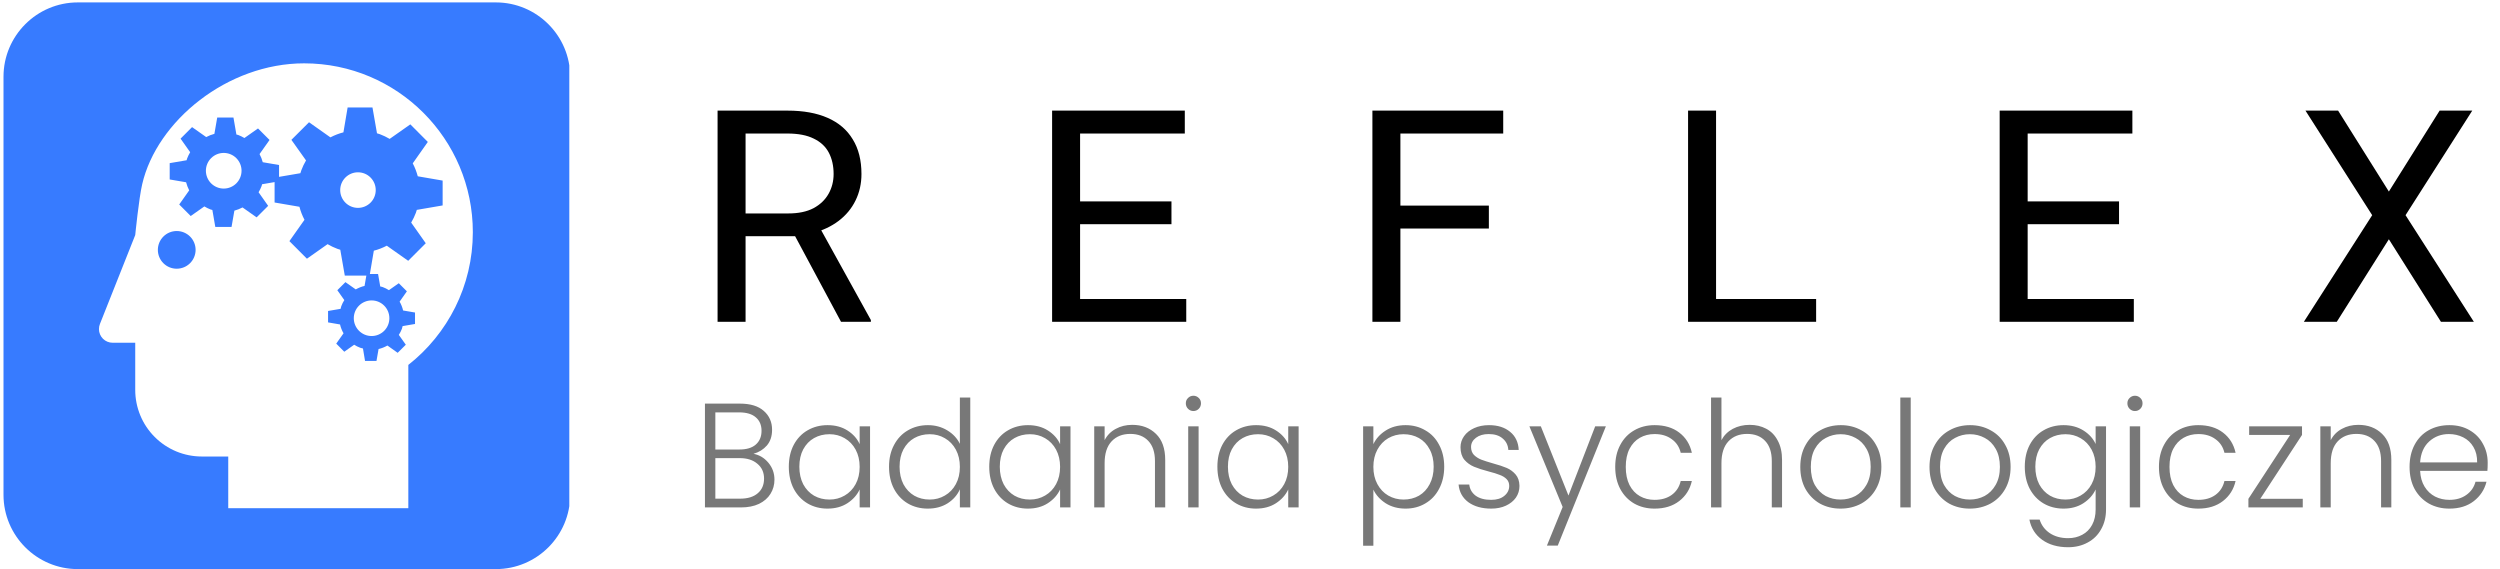<svg width="202" height="46" viewBox="0 0 202 46" fill="none" xmlns="http://www.w3.org/2000/svg">
<g clip-path="url(#clip0_215_301)">
<path d="M40.067 0.195H6.285C2.976 0.195 0.283 2.889 0.283 6.199V39.979C0.283 43.291 2.976 45.983 6.285 45.983H40.067C43.377 45.983 46.071 43.291 46.071 39.979V6.199C46.071 2.889 43.377 0.195 40.067 0.195ZM32.993 29.485V41.061H18.442V36.886H16.304C15.598 36.885 14.899 36.746 14.246 36.476C13.594 36.205 13.001 35.809 12.502 35.309C12.002 34.81 11.606 34.217 11.336 33.564C11.066 32.911 10.927 32.212 10.927 31.506V27.694H9.099C8.807 27.694 8.527 27.578 8.32 27.372C8.114 27.166 7.997 26.886 7.996 26.595C7.996 26.441 8.023 26.297 8.078 26.167L10.927 18.992C10.927 18.992 11.222 16.02 11.49 14.882C12.676 9.764 18.384 5.118 24.571 5.118C32.099 5.118 38.205 11.225 38.205 18.759C38.205 23.111 36.167 26.989 32.993 29.485Z" fill="#377BFF"/>
<path d="M33.155 10.047L31.485 11.223C31.233 11.074 30.969 10.947 30.695 10.844C30.616 10.815 30.539 10.794 30.461 10.771L30.096 8.685H28.088L27.749 10.693C27.382 10.787 27.031 10.925 26.697 11.099L24.969 9.878L23.544 11.3L24.728 12.963C24.577 13.216 24.449 13.483 24.346 13.761C24.316 13.839 24.297 13.917 24.271 13.995L22.547 14.29V13.333L21.23 13.107C21.17 12.879 21.083 12.658 20.972 12.449L21.779 11.309L20.847 10.378L19.748 11.152C19.587 11.055 19.418 10.973 19.243 10.905C19.197 10.888 19.149 10.883 19.101 10.869L18.863 9.495H17.552L17.323 10.814C17.093 10.876 16.871 10.963 16.661 11.075L15.518 10.271L14.59 11.202L15.366 12.3C15.273 12.459 15.186 12.624 15.12 12.805C15.103 12.852 15.091 12.899 15.077 12.948L13.711 13.182V14.5L15.036 14.727C15.097 14.954 15.181 15.174 15.287 15.382L14.481 16.523L15.41 17.455L16.512 16.679C16.672 16.773 16.838 16.86 17.018 16.927C17.064 16.945 17.113 16.948 17.159 16.965L17.397 18.338L18.708 18.337L18.938 17.02C19.168 16.959 19.386 16.87 19.597 16.761L20.735 17.563L21.667 16.633L20.893 15.534C20.986 15.376 21.072 15.212 21.137 15.033C21.156 14.985 21.159 14.936 21.176 14.887L22.187 14.713V16.362L24.195 16.707C24.289 17.074 24.427 17.425 24.602 17.76L23.384 19.484L24.8 20.904L26.469 19.727C26.719 19.873 26.98 20.002 27.26 20.105C27.338 20.135 27.417 20.154 27.495 20.18L27.859 22.267H29.601L29.456 23.103C29.205 23.16 28.967 23.259 28.744 23.384L27.91 22.796L27.256 23.449L27.821 24.248C27.721 24.403 27.639 24.569 27.575 24.742C27.549 24.813 27.539 24.884 27.519 24.954L26.507 25.127V26.049L27.475 26.216C27.531 26.469 27.63 26.707 27.757 26.932L27.168 27.764L27.818 28.42L28.617 27.854C28.771 27.952 28.936 28.036 29.114 28.102C29.185 28.128 29.257 28.138 29.328 28.159L29.495 29.165H30.42L30.588 28.201C30.841 28.145 31.079 28.046 31.304 27.919L32.132 28.508L32.789 27.853L32.225 27.059C32.324 26.904 32.41 26.739 32.476 26.561C32.501 26.491 32.51 26.421 32.531 26.349L33.533 26.177V25.252L32.571 25.087C32.513 24.836 32.418 24.595 32.289 24.372L32.876 23.538L32.222 22.885L31.425 23.445C31.269 23.346 31.104 23.263 30.931 23.198C30.862 23.172 30.793 23.163 30.723 23.145L30.547 22.138H29.886L30.205 20.256C30.57 20.163 30.921 20.025 31.253 19.852L32.983 21.073L34.401 19.654L33.223 17.985C33.369 17.735 33.5 17.473 33.604 17.192C33.633 17.115 33.653 17.037 33.678 16.958L35.765 16.599V14.591L33.755 14.244C33.659 13.882 33.524 13.531 33.35 13.198L34.568 11.468L33.155 10.049V10.047ZM18.076 15.237C17.695 15.237 17.328 15.085 17.058 14.815C16.788 14.545 16.636 14.178 16.636 13.796C16.636 13.414 16.788 13.048 17.058 12.778C17.328 12.508 17.695 12.356 18.076 12.356C18.459 12.356 18.825 12.508 19.095 12.778C19.365 13.048 19.517 13.414 19.517 13.796C19.517 14.178 19.365 14.545 19.095 14.815C18.825 15.085 18.459 15.237 18.076 15.237ZM30.028 24.274C30.819 24.274 31.461 24.917 31.461 25.712C31.462 25.901 31.425 26.087 31.353 26.262C31.281 26.436 31.176 26.595 31.043 26.729C30.91 26.862 30.752 26.968 30.577 27.041C30.403 27.114 30.216 27.151 30.028 27.151C29.646 27.152 29.279 27 29.009 26.73C28.738 26.46 28.586 26.094 28.586 25.712C28.586 24.917 29.233 24.274 30.028 24.274ZM28.924 16.796C28.133 16.796 27.488 16.154 27.488 15.357C27.488 14.977 27.64 14.612 27.909 14.343C28.178 14.073 28.543 13.922 28.924 13.922C29.305 13.922 29.67 14.073 29.939 14.343C30.208 14.612 30.359 14.977 30.359 15.357C30.36 15.546 30.323 15.733 30.251 15.908C30.179 16.082 30.073 16.241 29.94 16.375C29.807 16.508 29.648 16.614 29.474 16.686C29.3 16.759 29.113 16.796 28.924 16.796ZM14.277 18.667C13.873 18.667 13.486 18.828 13.201 19.113C12.915 19.399 12.755 19.786 12.755 20.19C12.755 20.593 12.915 20.981 13.201 21.266C13.486 21.552 13.873 21.712 14.277 21.712C14.682 21.712 15.071 21.552 15.357 21.265C15.644 20.979 15.805 20.591 15.805 20.186C15.804 19.782 15.642 19.395 15.355 19.11C15.069 18.826 14.681 18.666 14.277 18.667V18.667Z" fill="#377BFF"/>
</g>
<path d="M57.98 8.938H63.629C64.91 8.938 65.992 9.133 66.875 9.523C67.766 9.914 68.441 10.492 68.902 11.258C69.371 12.016 69.606 12.949 69.606 14.059C69.606 14.84 69.445 15.555 69.125 16.203C68.812 16.844 68.359 17.391 67.766 17.844C67.18 18.289 66.477 18.621 65.656 18.84L65.023 19.086H59.715L59.691 17.246H63.699C64.512 17.246 65.188 17.105 65.727 16.824C66.266 16.535 66.672 16.148 66.945 15.664C67.219 15.18 67.356 14.645 67.356 14.059C67.356 13.402 67.227 12.828 66.969 12.336C66.711 11.844 66.305 11.465 65.75 11.199C65.203 10.926 64.496 10.789 63.629 10.789H60.242V26H57.98V8.938ZM67.953 26L63.805 18.266L66.16 18.254L70.367 25.859V26H67.953ZM95.849 24.16V26H86.814V24.16H95.849ZM87.271 8.938V26H85.01V8.938H87.271ZM94.654 16.273V18.113H86.814V16.273H94.654ZM95.732 8.938V10.789H86.814V8.938H95.732ZM113.152 8.938V26H110.89V8.938H113.152ZM120.3 16.613V18.465H112.66V16.613H120.3ZM121.46 8.938V10.789H112.66V8.938H121.46ZM146.743 24.16V26H138.212V24.16H146.743ZM138.658 8.938V26H136.396V8.938H138.658ZM172.413 24.16V26H163.378V24.16H172.413ZM163.835 8.938V26H161.573V8.938H163.835ZM171.218 16.273V18.113H163.378V16.273H171.218ZM172.296 8.938V10.789H163.378V8.938H172.296ZM188.919 8.938L193.02 15.477L197.122 8.938H199.759L194.368 17.387L199.887 26H197.227L193.02 19.332L188.813 26H186.153L191.673 17.387L186.282 8.938H188.919Z" fill="black"/>
<path d="M60.884 36.668C61.356 36.756 61.756 36.996 62.084 37.388C62.412 37.78 62.576 38.236 62.576 38.756C62.576 39.18 62.468 39.564 62.252 39.908C62.044 40.244 61.736 40.512 61.328 40.712C60.92 40.904 60.432 41 59.864 41H56.96V32.612H59.78C60.628 32.612 61.272 32.808 61.712 33.2C62.16 33.592 62.384 34.1 62.384 34.724C62.384 35.244 62.244 35.668 61.964 35.996C61.684 36.316 61.324 36.54 60.884 36.668ZM57.8 36.32H59.756C60.324 36.32 60.76 36.188 61.064 35.924C61.376 35.652 61.532 35.28 61.532 34.808C61.532 34.344 61.376 33.98 61.064 33.716C60.76 33.452 60.312 33.32 59.72 33.32H57.8V36.32ZM59.804 40.292C60.412 40.292 60.884 40.148 61.22 39.86C61.564 39.572 61.736 39.176 61.736 38.672C61.736 38.168 61.556 37.768 61.196 37.472C60.844 37.168 60.368 37.016 59.768 37.016H57.8V40.292H59.804ZM63.736 37.712C63.736 37.04 63.868 36.452 64.132 35.948C64.404 35.436 64.776 35.044 65.248 34.772C65.728 34.492 66.268 34.352 66.868 34.352C67.492 34.352 68.028 34.496 68.476 34.784C68.932 35.072 69.26 35.44 69.46 35.888V34.448H70.3V41H69.46V39.548C69.252 39.996 68.92 40.368 68.464 40.664C68.016 40.952 67.48 41.096 66.856 41.096C66.264 41.096 65.728 40.956 65.248 40.676C64.776 40.396 64.404 40 64.132 39.488C63.868 38.976 63.736 38.384 63.736 37.712ZM69.46 37.724C69.46 37.196 69.352 36.732 69.136 36.332C68.92 35.932 68.624 35.624 68.248 35.408C67.88 35.192 67.472 35.084 67.024 35.084C66.56 35.084 66.144 35.188 65.776 35.396C65.408 35.604 65.116 35.908 64.9 36.308C64.692 36.7 64.588 37.168 64.588 37.712C64.588 38.248 64.692 38.72 64.9 39.128C65.116 39.528 65.408 39.836 65.776 40.052C66.144 40.26 66.56 40.364 67.024 40.364C67.472 40.364 67.88 40.256 68.248 40.04C68.624 39.824 68.92 39.516 69.136 39.116C69.352 38.716 69.46 38.252 69.46 37.724ZM71.834 37.712C71.834 37.04 71.97 36.452 72.242 35.948C72.514 35.436 72.886 35.044 73.358 34.772C73.838 34.492 74.378 34.352 74.978 34.352C75.554 34.352 76.074 34.492 76.538 34.772C77.002 35.052 77.342 35.416 77.558 35.864V32.12H78.398V41H77.558V39.536C77.358 39.992 77.03 40.368 76.574 40.664C76.118 40.952 75.582 41.096 74.966 41.096C74.366 41.096 73.826 40.956 73.346 40.676C72.874 40.396 72.502 40 72.23 39.488C71.966 38.976 71.834 38.384 71.834 37.712ZM77.558 37.724C77.558 37.196 77.45 36.732 77.234 36.332C77.018 35.932 76.722 35.624 76.346 35.408C75.978 35.192 75.57 35.084 75.122 35.084C74.658 35.084 74.242 35.188 73.874 35.396C73.506 35.604 73.214 35.908 72.998 36.308C72.79 36.7 72.686 37.168 72.686 37.712C72.686 38.248 72.79 38.72 72.998 39.128C73.214 39.528 73.506 39.836 73.874 40.052C74.242 40.26 74.658 40.364 75.122 40.364C75.57 40.364 75.978 40.256 76.346 40.04C76.722 39.824 77.018 39.516 77.234 39.116C77.45 38.716 77.558 38.252 77.558 37.724ZM79.931 37.712C79.931 37.04 80.064 36.452 80.328 35.948C80.6 35.436 80.972 35.044 81.444 34.772C81.924 34.492 82.463 34.352 83.064 34.352C83.688 34.352 84.224 34.496 84.671 34.784C85.127 35.072 85.456 35.44 85.656 35.888V34.448H86.496V41H85.656V39.548C85.448 39.996 85.115 40.368 84.659 40.664C84.212 40.952 83.675 41.096 83.052 41.096C82.46 41.096 81.924 40.956 81.444 40.676C80.972 40.396 80.6 40 80.328 39.488C80.064 38.976 79.931 38.384 79.931 37.712ZM85.656 37.724C85.656 37.196 85.547 36.732 85.332 36.332C85.115 35.932 84.82 35.624 84.444 35.408C84.076 35.192 83.668 35.084 83.219 35.084C82.755 35.084 82.34 35.188 81.972 35.396C81.603 35.604 81.311 35.908 81.096 36.308C80.888 36.7 80.784 37.168 80.784 37.712C80.784 38.248 80.888 38.72 81.096 39.128C81.311 39.528 81.603 39.836 81.972 40.052C82.34 40.26 82.755 40.364 83.219 40.364C83.668 40.364 84.076 40.256 84.444 40.04C84.82 39.824 85.115 39.516 85.332 39.116C85.547 38.716 85.656 38.252 85.656 37.724ZM91.485 34.328C92.269 34.328 92.909 34.572 93.405 35.06C93.901 35.54 94.149 36.24 94.149 37.16V41H93.321V37.256C93.321 36.544 93.141 36 92.781 35.624C92.429 35.248 91.945 35.06 91.329 35.06C90.697 35.06 90.193 35.26 89.817 35.66C89.441 36.06 89.253 36.648 89.253 37.424V41H88.413V34.448H89.253V35.564C89.461 35.164 89.761 34.86 90.153 34.652C90.545 34.436 90.989 34.328 91.485 34.328ZM96.427 33.212C96.259 33.212 96.115 33.152 95.995 33.032C95.875 32.912 95.815 32.764 95.815 32.588C95.815 32.412 95.875 32.268 95.995 32.156C96.115 32.036 96.259 31.976 96.427 31.976C96.595 31.976 96.739 32.036 96.859 32.156C96.979 32.268 97.039 32.412 97.039 32.588C97.039 32.764 96.979 32.912 96.859 33.032C96.739 33.152 96.595 33.212 96.427 33.212ZM96.847 34.448V41H96.007V34.448H96.847ZM98.365 37.712C98.365 37.04 98.497 36.452 98.761 35.948C99.033 35.436 99.405 35.044 99.877 34.772C100.357 34.492 100.897 34.352 101.497 34.352C102.121 34.352 102.657 34.496 103.105 34.784C103.561 35.072 103.889 35.44 104.089 35.888V34.448H104.929V41H104.089V39.548C103.881 39.996 103.549 40.368 103.093 40.664C102.645 40.952 102.109 41.096 101.485 41.096C100.893 41.096 100.357 40.956 99.877 40.676C99.405 40.396 99.033 40 98.761 39.488C98.497 38.976 98.365 38.384 98.365 37.712ZM104.089 37.724C104.089 37.196 103.981 36.732 103.765 36.332C103.549 35.932 103.253 35.624 102.877 35.408C102.509 35.192 102.101 35.084 101.653 35.084C101.189 35.084 100.773 35.188 100.405 35.396C100.037 35.604 99.745 35.908 99.529 36.308C99.321 36.7 99.217 37.168 99.217 37.712C99.217 38.248 99.321 38.72 99.529 39.128C99.745 39.528 100.037 39.836 100.405 40.052C100.773 40.26 101.189 40.364 101.653 40.364C102.101 40.364 102.509 40.256 102.877 40.04C103.253 39.824 103.549 39.516 103.765 39.116C103.981 38.716 104.089 38.252 104.089 37.724ZM110.968 35.888C111.176 35.448 111.504 35.084 111.952 34.796C112.408 34.5 112.948 34.352 113.572 34.352C114.164 34.352 114.696 34.492 115.168 34.772C115.648 35.044 116.02 35.436 116.284 35.948C116.556 36.452 116.692 37.04 116.692 37.712C116.692 38.384 116.556 38.976 116.284 39.488C116.02 40 115.648 40.396 115.168 40.676C114.696 40.956 114.164 41.096 113.572 41.096C112.956 41.096 112.42 40.952 111.964 40.664C111.508 40.368 111.176 40 110.968 39.56V44.096H110.14V34.448H110.968V35.888ZM115.84 37.712C115.84 37.168 115.732 36.7 115.516 36.308C115.308 35.908 115.02 35.604 114.652 35.396C114.284 35.188 113.868 35.084 113.404 35.084C112.956 35.084 112.544 35.192 112.168 35.408C111.8 35.624 111.508 35.932 111.292 36.332C111.076 36.732 110.968 37.196 110.968 37.724C110.968 38.252 111.076 38.716 111.292 39.116C111.508 39.516 111.8 39.824 112.168 40.04C112.544 40.256 112.956 40.364 113.404 40.364C113.868 40.364 114.284 40.26 114.652 40.052C115.02 39.836 115.308 39.528 115.516 39.128C115.732 38.72 115.84 38.248 115.84 37.712ZM120.493 41.096C119.741 41.096 119.125 40.924 118.645 40.58C118.173 40.228 117.909 39.752 117.853 39.152H118.717C118.757 39.52 118.929 39.82 119.233 40.052C119.545 40.276 119.961 40.388 120.481 40.388C120.937 40.388 121.293 40.28 121.549 40.064C121.813 39.848 121.945 39.58 121.945 39.26C121.945 39.036 121.873 38.852 121.729 38.708C121.585 38.564 121.401 38.452 121.177 38.372C120.961 38.284 120.665 38.192 120.289 38.096C119.801 37.968 119.405 37.84 119.101 37.712C118.797 37.584 118.537 37.396 118.321 37.148C118.113 36.892 118.009 36.552 118.009 36.128C118.009 35.808 118.105 35.512 118.297 35.24C118.489 34.968 118.761 34.752 119.113 34.592C119.465 34.432 119.865 34.352 120.313 34.352C121.017 34.352 121.585 34.532 122.017 34.892C122.449 35.244 122.681 35.732 122.713 36.356H121.873C121.849 35.972 121.697 35.664 121.417 35.432C121.145 35.192 120.769 35.072 120.289 35.072C119.865 35.072 119.521 35.172 119.257 35.372C118.993 35.572 118.861 35.82 118.861 36.116C118.861 36.372 118.937 36.584 119.089 36.752C119.249 36.912 119.445 37.04 119.677 37.136C119.909 37.224 120.221 37.324 120.613 37.436C121.085 37.564 121.461 37.688 121.741 37.808C122.021 37.928 122.261 38.104 122.461 38.336C122.661 38.568 122.765 38.876 122.773 39.26C122.773 39.612 122.677 39.928 122.485 40.208C122.293 40.48 122.025 40.696 121.681 40.856C121.337 41.016 120.941 41.096 120.493 41.096ZM129.755 34.448L125.867 44.084H124.991L126.263 40.964L123.575 34.448H124.499L126.731 40.04L128.891 34.448H129.755ZM130.51 37.724C130.51 37.044 130.646 36.452 130.918 35.948C131.19 35.436 131.566 35.044 132.046 34.772C132.526 34.492 133.074 34.352 133.69 34.352C134.498 34.352 135.162 34.552 135.682 34.952C136.21 35.352 136.55 35.896 136.702 36.584H135.802C135.69 36.112 135.446 35.744 135.07 35.48C134.702 35.208 134.242 35.072 133.69 35.072C133.25 35.072 132.854 35.172 132.502 35.372C132.15 35.572 131.87 35.872 131.662 36.272C131.462 36.664 131.362 37.148 131.362 37.724C131.362 38.3 131.462 38.788 131.662 39.188C131.87 39.588 132.15 39.888 132.502 40.088C132.854 40.288 133.25 40.388 133.69 40.388C134.242 40.388 134.702 40.256 135.07 39.992C135.446 39.72 135.69 39.344 135.802 38.864H136.702C136.55 39.536 136.21 40.076 135.682 40.484C135.154 40.892 134.49 41.096 133.69 41.096C133.074 41.096 132.526 40.96 132.046 40.688C131.566 40.408 131.19 40.016 130.918 39.512C130.646 39 130.51 38.404 130.51 37.724ZM141.373 34.328C141.869 34.328 142.313 34.432 142.705 34.64C143.105 34.848 143.417 35.168 143.641 35.6C143.873 36.024 143.989 36.544 143.989 37.16V41H143.161V37.256C143.161 36.544 142.981 36 142.621 35.624C142.269 35.248 141.785 35.06 141.169 35.06C140.537 35.06 140.033 35.26 139.657 35.66C139.281 36.06 139.093 36.648 139.093 37.424V41H138.253V32.12H139.093V35.564C139.301 35.172 139.605 34.868 140.005 34.652C140.413 34.436 140.869 34.328 141.373 34.328ZM148.715 41.096C148.099 41.096 147.543 40.96 147.047 40.688C146.559 40.408 146.171 40.016 145.883 39.512C145.603 39 145.463 38.404 145.463 37.724C145.463 37.044 145.607 36.452 145.895 35.948C146.183 35.436 146.575 35.044 147.071 34.772C147.567 34.492 148.123 34.352 148.739 34.352C149.355 34.352 149.911 34.492 150.407 34.772C150.911 35.044 151.303 35.436 151.583 35.948C151.871 36.452 152.015 37.044 152.015 37.724C152.015 38.396 151.871 38.988 151.583 39.5C151.295 40.012 150.899 40.408 150.395 40.688C149.891 40.96 149.331 41.096 148.715 41.096ZM148.715 40.364C149.147 40.364 149.547 40.268 149.915 40.076C150.283 39.876 150.579 39.58 150.803 39.188C151.035 38.788 151.151 38.3 151.151 37.724C151.151 37.148 151.039 36.664 150.815 36.272C150.591 35.872 150.295 35.576 149.927 35.384C149.559 35.184 149.159 35.084 148.727 35.084C148.295 35.084 147.895 35.184 147.527 35.384C147.159 35.576 146.863 35.872 146.639 36.272C146.423 36.664 146.315 37.148 146.315 37.724C146.315 38.3 146.423 38.788 146.639 39.188C146.863 39.58 147.155 39.876 147.515 40.076C147.883 40.268 148.283 40.364 148.715 40.364ZM154.386 32.12V41H153.546V32.12H154.386ZM159.156 41.096C158.54 41.096 157.984 40.96 157.488 40.688C157 40.408 156.612 40.016 156.324 39.512C156.044 39 155.904 38.404 155.904 37.724C155.904 37.044 156.048 36.452 156.336 35.948C156.624 35.436 157.016 35.044 157.512 34.772C158.008 34.492 158.564 34.352 159.18 34.352C159.796 34.352 160.352 34.492 160.848 34.772C161.352 35.044 161.744 35.436 162.024 35.948C162.312 36.452 162.456 37.044 162.456 37.724C162.456 38.396 162.312 38.988 162.024 39.5C161.736 40.012 161.34 40.408 160.836 40.688C160.332 40.96 159.772 41.096 159.156 41.096ZM159.156 40.364C159.588 40.364 159.988 40.268 160.356 40.076C160.724 39.876 161.02 39.58 161.244 39.188C161.476 38.788 161.592 38.3 161.592 37.724C161.592 37.148 161.48 36.664 161.256 36.272C161.032 35.872 160.736 35.576 160.368 35.384C160 35.184 159.6 35.084 159.168 35.084C158.736 35.084 158.336 35.184 157.968 35.384C157.6 35.576 157.304 35.872 157.08 36.272C156.864 36.664 156.756 37.148 156.756 37.724C156.756 38.3 156.864 38.788 157.08 39.188C157.304 39.58 157.596 39.876 157.956 40.076C158.324 40.268 158.724 40.364 159.156 40.364ZM166.735 34.352C167.351 34.352 167.887 34.496 168.343 34.784C168.799 35.072 169.127 35.436 169.327 35.876V34.448H170.167V41.168C170.167 41.768 170.035 42.3 169.771 42.764C169.515 43.228 169.155 43.584 168.691 43.832C168.227 44.088 167.699 44.216 167.107 44.216C166.267 44.216 165.567 44.016 165.007 43.616C164.455 43.216 164.111 42.672 163.975 41.984H164.803C164.947 42.44 165.219 42.804 165.619 43.076C166.027 43.348 166.523 43.484 167.107 43.484C167.531 43.484 167.911 43.392 168.247 43.208C168.583 43.032 168.847 42.768 169.039 42.416C169.231 42.064 169.327 41.648 169.327 41.168V39.548C169.119 39.996 168.787 40.368 168.331 40.664C167.883 40.952 167.351 41.096 166.735 41.096C166.135 41.096 165.595 40.956 165.115 40.676C164.643 40.396 164.271 40 163.999 39.488C163.735 38.976 163.603 38.384 163.603 37.712C163.603 37.04 163.735 36.452 163.999 35.948C164.271 35.436 164.643 35.044 165.115 34.772C165.595 34.492 166.135 34.352 166.735 34.352ZM169.327 37.724C169.327 37.196 169.219 36.732 169.003 36.332C168.787 35.932 168.491 35.624 168.115 35.408C167.747 35.192 167.339 35.084 166.891 35.084C166.427 35.084 166.011 35.188 165.643 35.396C165.275 35.604 164.983 35.908 164.767 36.308C164.559 36.7 164.455 37.168 164.455 37.712C164.455 38.248 164.559 38.72 164.767 39.128C164.983 39.528 165.275 39.836 165.643 40.052C166.011 40.26 166.427 40.364 166.891 40.364C167.339 40.364 167.747 40.256 168.115 40.04C168.491 39.824 168.787 39.516 169.003 39.116C169.219 38.716 169.327 38.252 169.327 37.724ZM172.505 33.212C172.337 33.212 172.193 33.152 172.073 33.032C171.953 32.912 171.893 32.764 171.893 32.588C171.893 32.412 171.953 32.268 172.073 32.156C172.193 32.036 172.337 31.976 172.505 31.976C172.673 31.976 172.817 32.036 172.937 32.156C173.057 32.268 173.117 32.412 173.117 32.588C173.117 32.764 173.057 32.912 172.937 33.032C172.817 33.152 172.673 33.212 172.505 33.212ZM172.925 34.448V41H172.085V34.448H172.925ZM174.443 37.724C174.443 37.044 174.579 36.452 174.851 35.948C175.123 35.436 175.499 35.044 175.979 34.772C176.459 34.492 177.007 34.352 177.623 34.352C178.431 34.352 179.095 34.552 179.615 34.952C180.143 35.352 180.483 35.896 180.635 36.584H179.735C179.623 36.112 179.379 35.744 179.003 35.48C178.635 35.208 178.175 35.072 177.623 35.072C177.183 35.072 176.787 35.172 176.435 35.372C176.083 35.572 175.803 35.872 175.595 36.272C175.395 36.664 175.295 37.148 175.295 37.724C175.295 38.3 175.395 38.788 175.595 39.188C175.803 39.588 176.083 39.888 176.435 40.088C176.787 40.288 177.183 40.388 177.623 40.388C178.175 40.388 178.635 40.256 179.003 39.992C179.379 39.72 179.623 39.344 179.735 38.864H180.635C180.483 39.536 180.143 40.076 179.615 40.484C179.087 40.892 178.423 41.096 177.623 41.096C177.007 41.096 176.459 40.96 175.979 40.688C175.499 40.408 175.123 40.016 174.851 39.512C174.579 39 174.443 38.404 174.443 37.724ZM182.631 40.304H186.063V41H181.671V40.304L185.043 35.144H181.731V34.448H186.003V35.144L182.631 40.304ZM190.555 34.328C191.339 34.328 191.979 34.572 192.475 35.06C192.971 35.54 193.219 36.24 193.219 37.16V41H192.391V37.256C192.391 36.544 192.211 36 191.851 35.624C191.499 35.248 191.015 35.06 190.399 35.06C189.767 35.06 189.263 35.26 188.887 35.66C188.511 36.06 188.323 36.648 188.323 37.424V41H187.483V34.448H188.323V35.564C188.531 35.164 188.831 34.86 189.223 34.652C189.615 34.436 190.059 34.328 190.555 34.328ZM201.005 37.388C201.005 37.676 200.997 37.896 200.981 38.048H195.545C195.569 38.544 195.689 38.968 195.905 39.32C196.121 39.672 196.405 39.94 196.757 40.124C197.109 40.3 197.493 40.388 197.909 40.388C198.453 40.388 198.909 40.256 199.277 39.992C199.653 39.728 199.901 39.372 200.021 38.924H200.909C200.749 39.564 200.405 40.088 199.877 40.496C199.357 40.896 198.701 41.096 197.909 41.096C197.293 41.096 196.741 40.96 196.253 40.688C195.765 40.408 195.381 40.016 195.101 39.512C194.829 39 194.693 38.404 194.693 37.724C194.693 37.044 194.829 36.448 195.101 35.936C195.373 35.424 195.753 35.032 196.241 34.76C196.729 34.488 197.285 34.352 197.909 34.352C198.533 34.352 199.077 34.488 199.541 34.76C200.013 35.032 200.373 35.4 200.621 35.864C200.877 36.32 201.005 36.828 201.005 37.388ZM200.153 37.364C200.161 36.876 200.061 36.46 199.853 36.116C199.653 35.772 199.377 35.512 199.025 35.336C198.673 35.16 198.289 35.072 197.873 35.072C197.249 35.072 196.717 35.272 196.277 35.672C195.837 36.072 195.593 36.636 195.545 37.364H200.153Z" fill="#787878"/>
<defs>
<clipPath id="clip0_215_301">
<rect width="46" height="46" fill="white"/>
</clipPath>
</defs>
</svg>

